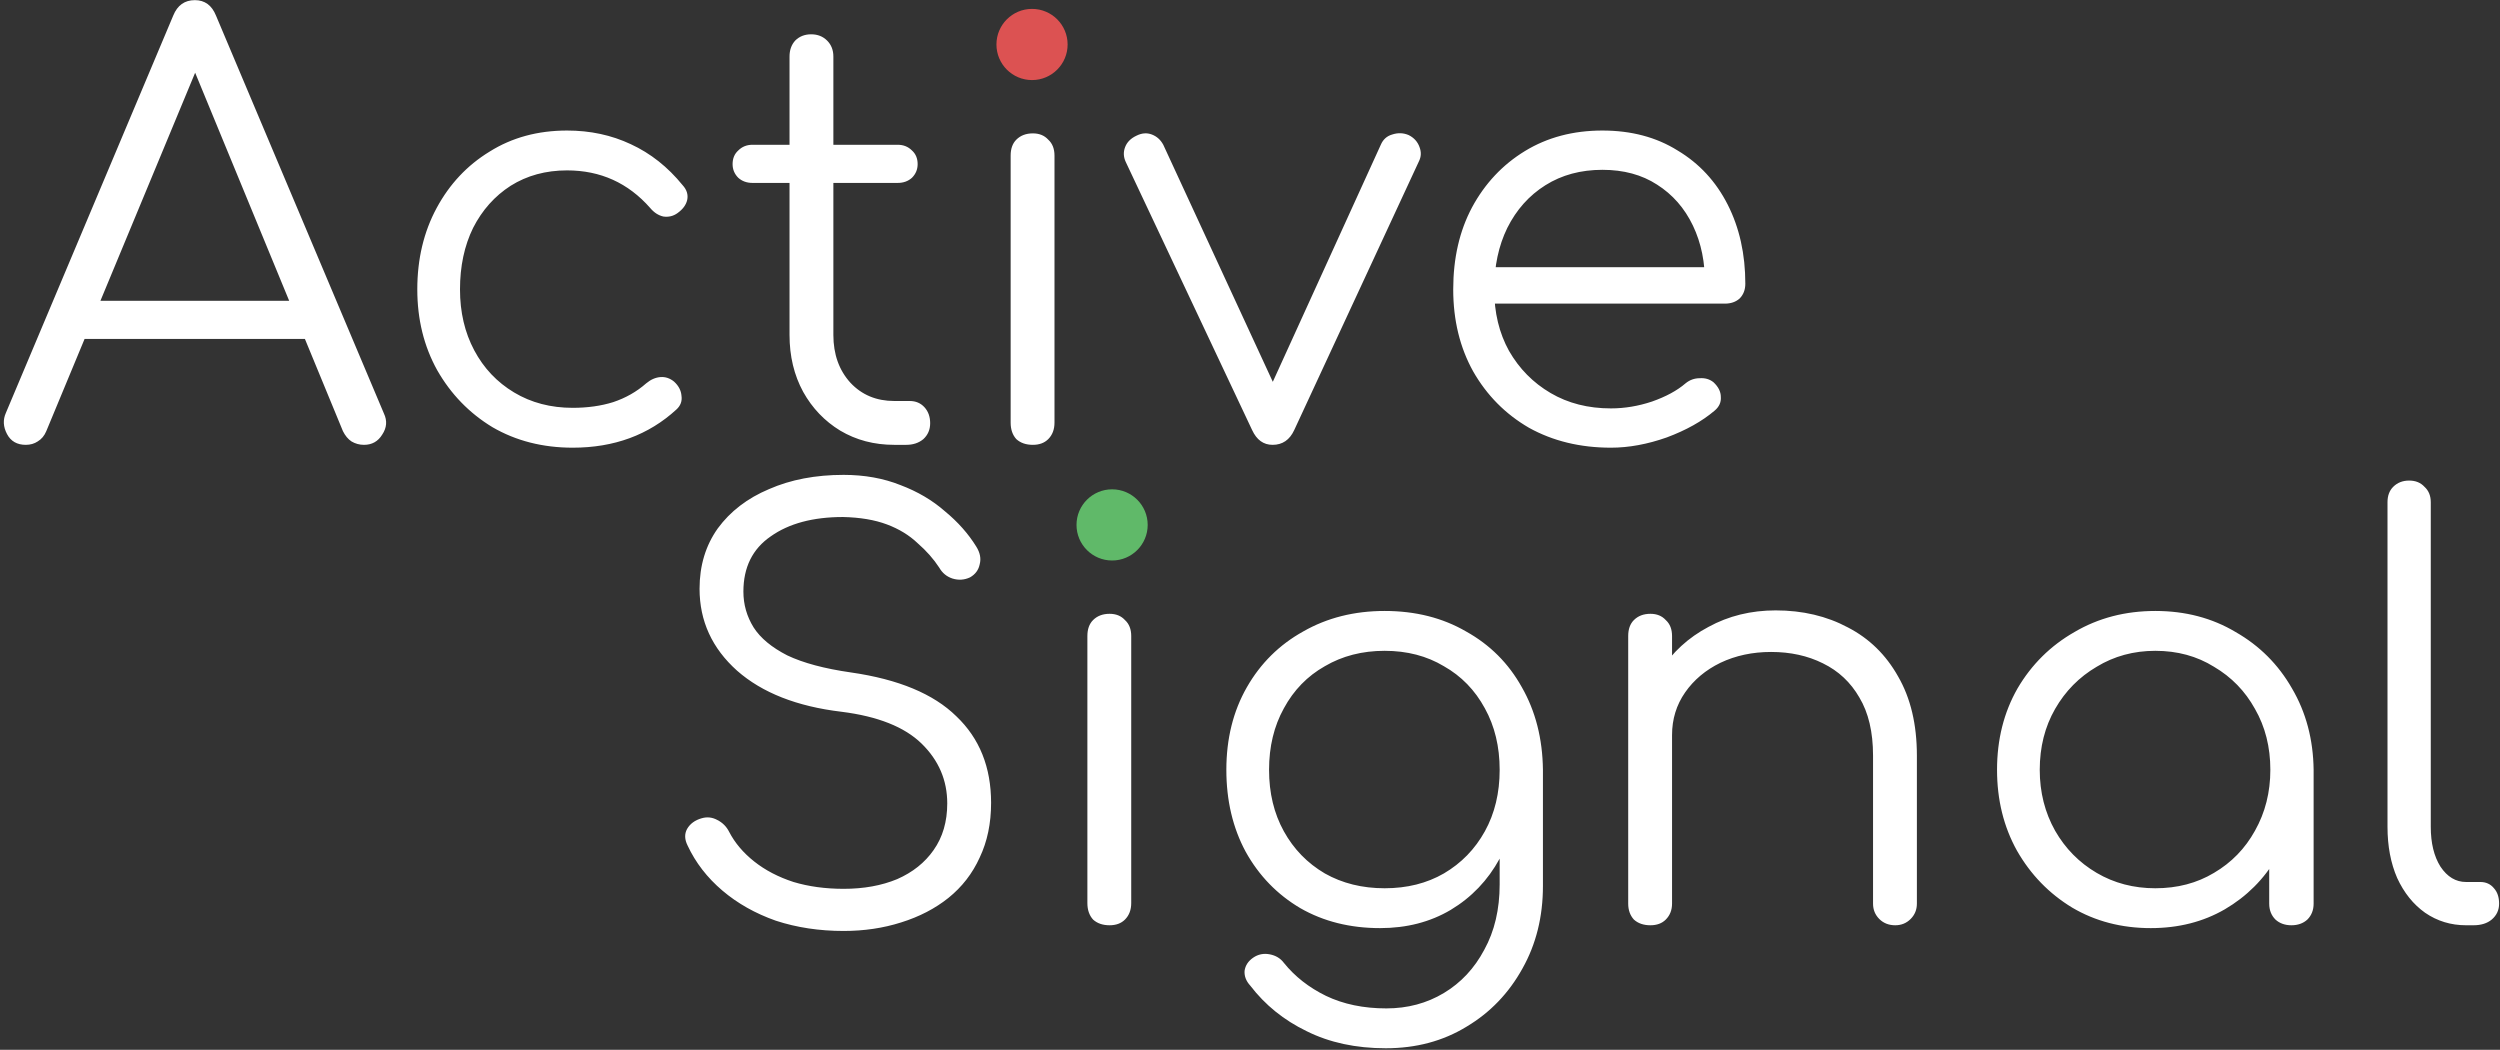 <svg width="281" height="118" viewBox="0 0 281 118" fill="none" xmlns="http://www.w3.org/2000/svg">
<rect x="0" y="0" width="281" height="118" fill="#333333" stroke="none"/>
<path d="M2.898 50C1.917 50 1.213 49.595 0.786 48.784C0.359 47.973 0.317 47.184 0.658 46.416L19.474 1.744C19.943 0.592 20.754 0.016 21.906 0.016C23.015 0.016 23.805 0.592 24.274 1.744L43.154 46.48C43.538 47.291 43.474 48.08 42.962 48.848C42.493 49.616 41.81 50 40.914 50C40.402 50 39.933 49.872 39.506 49.616C39.122 49.36 38.802 48.976 38.546 48.464L20.946 5.776H22.93L5.202 48.464C4.989 48.976 4.669 49.36 4.242 49.616C3.858 49.872 3.41 50 2.898 50ZM7.122 38.096L9.042 33.808H35.026L36.946 38.096H7.122ZM64.376 50.32C61.005 50.32 57.997 49.552 55.352 48.016C52.749 46.437 50.68 44.304 49.144 41.616C47.651 38.928 46.904 35.899 46.904 32.528C46.904 29.115 47.629 26.064 49.08 23.376C50.531 20.688 52.515 18.576 55.032 17.04C57.549 15.461 60.451 14.672 63.736 14.672C66.339 14.672 68.728 15.184 70.904 16.208C73.123 17.232 75.064 18.768 76.728 20.816C77.197 21.328 77.368 21.883 77.24 22.48C77.112 23.035 76.749 23.525 76.152 23.952C75.683 24.293 75.149 24.421 74.552 24.336C73.997 24.208 73.507 23.888 73.08 23.376C70.605 20.56 67.491 19.152 63.736 19.152C61.347 19.152 59.235 19.728 57.4 20.88C55.608 22.032 54.2 23.611 53.176 25.616C52.195 27.621 51.704 29.925 51.704 32.528C51.704 35.088 52.237 37.371 53.304 39.376C54.371 41.381 55.864 42.96 57.784 44.112C59.704 45.264 61.901 45.84 64.376 45.84C66.04 45.84 67.555 45.627 68.92 45.2C70.328 44.731 71.565 44.027 72.632 43.088C73.144 42.661 73.677 42.427 74.232 42.384C74.787 42.341 75.299 42.512 75.768 42.896C76.28 43.365 76.557 43.899 76.6 44.496C76.685 45.093 76.493 45.605 76.024 46.032C72.909 48.891 69.027 50.32 64.376 50.32ZM100.519 50C98.257 50 96.231 49.467 94.439 48.4C92.689 47.333 91.302 45.883 90.278 44.048C89.254 42.171 88.743 40.037 88.743 37.648V6.352C88.743 5.627 88.956 5.029 89.382 4.56C89.852 4.091 90.449 3.856 91.174 3.856C91.9 3.856 92.497 4.091 92.966 4.56C93.436 5.029 93.671 5.627 93.671 6.352V37.648C93.671 39.824 94.311 41.616 95.591 43.024C96.871 44.389 98.513 45.072 100.519 45.072H102.247C102.929 45.072 103.484 45.307 103.911 45.776C104.337 46.245 104.551 46.843 104.551 47.568C104.551 48.293 104.295 48.891 103.783 49.36C103.271 49.787 102.631 50 101.863 50H100.519ZM84.582 20.56C83.942 20.56 83.409 20.368 82.983 19.984C82.556 19.557 82.343 19.045 82.343 18.448C82.343 17.808 82.556 17.296 82.983 16.912C83.409 16.485 83.942 16.272 84.582 16.272H100.903C101.543 16.272 102.076 16.485 102.503 16.912C102.929 17.296 103.143 17.808 103.143 18.448C103.143 19.045 102.929 19.557 102.503 19.984C102.076 20.368 101.543 20.56 100.903 20.56H84.582ZM116.093 50C115.325 50 114.706 49.787 114.237 49.36C113.81 48.891 113.597 48.272 113.597 47.504V17.488C113.597 16.72 113.81 16.123 114.237 15.696C114.706 15.227 115.325 14.992 116.093 14.992C116.818 14.992 117.394 15.227 117.821 15.696C118.29 16.123 118.525 16.72 118.525 17.488V47.504C118.525 48.272 118.29 48.891 117.821 49.36C117.394 49.787 116.818 50 116.093 50ZM116.029 8.336C115.09 8.336 114.279 7.995 113.597 7.312C112.914 6.629 112.573 5.797 112.573 4.816C112.573 3.749 112.914 2.917 113.597 2.32C114.322 1.68 115.154 1.36 116.093 1.36C116.989 1.36 117.778 1.68 118.461 2.32C119.186 2.917 119.549 3.749 119.549 4.816C119.549 5.797 119.207 6.629 118.525 7.312C117.842 7.995 117.01 8.336 116.029 8.336ZM143.041 50C142.017 50 141.249 49.445 140.737 48.336L126.529 18.192C126.273 17.637 126.251 17.083 126.465 16.528C126.678 15.973 127.105 15.547 127.745 15.248C128.342 14.949 128.918 14.907 129.473 15.12C130.027 15.333 130.454 15.717 130.753 16.272L144.385 45.776H141.76L155.201 16.272C155.457 15.675 155.883 15.291 156.481 15.12C157.121 14.907 157.739 14.928 158.337 15.184C158.934 15.483 159.339 15.931 159.553 16.528C159.766 17.083 159.745 17.616 159.489 18.128L145.473 48.336C144.961 49.445 144.15 50 143.041 50ZM181.07 50.32C177.614 50.32 174.542 49.573 171.854 48.08C169.208 46.544 167.117 44.432 165.582 41.744C164.088 39.056 163.342 35.984 163.342 32.528C163.342 29.029 164.046 25.957 165.454 23.312C166.904 20.624 168.888 18.512 171.406 16.976C173.923 15.44 176.824 14.672 180.11 14.672C183.352 14.672 186.168 15.419 188.558 16.912C190.99 18.363 192.867 20.389 194.19 22.992C195.512 25.595 196.174 28.56 196.174 31.888C196.174 32.571 195.96 33.125 195.534 33.552C195.107 33.936 194.552 34.128 193.87 34.128H166.67V30.032H194.382L191.63 32.016C191.672 29.541 191.224 27.323 190.286 25.36C189.347 23.397 188.003 21.861 186.254 20.752C184.547 19.643 182.499 19.088 180.11 19.088C177.678 19.088 175.544 19.664 173.71 20.816C171.875 21.968 170.446 23.568 169.422 25.616C168.44 27.621 167.95 29.925 167.95 32.528C167.95 35.131 168.504 37.435 169.614 39.44C170.766 41.445 172.323 43.024 174.286 44.176C176.248 45.328 178.51 45.904 181.07 45.904C182.606 45.904 184.142 45.648 185.678 45.136C187.256 44.581 188.515 43.899 189.454 43.088C189.923 42.704 190.456 42.512 191.054 42.512C191.651 42.469 192.163 42.619 192.59 42.96C193.144 43.472 193.422 44.027 193.422 44.624C193.464 45.221 193.23 45.733 192.718 46.16C191.31 47.355 189.518 48.357 187.342 49.168C185.166 49.936 183.075 50.32 181.07 50.32Z" fill="white"/>
<path d="M116 9C118.209 9 120 7.209 120 5C120 2.791 118.209 1 116 1C113.791 1 112 2.791 112 5C112 7.209 113.791 9 116 9Z" fill="#DC5252"/>
<path d="M94.823 104.64C92.092 104.64 89.553 104.256 87.207 103.488C84.903 102.677 82.897 101.547 81.191 100.096C79.484 98.645 78.183 96.96 77.287 95.04C76.945 94.357 76.924 93.739 77.222 93.184C77.564 92.587 78.118 92.181 78.886 91.968C79.484 91.797 80.06 91.861 80.615 92.16C81.212 92.459 81.66 92.907 81.959 93.504C82.599 94.741 83.537 95.851 84.775 96.832C86.012 97.813 87.484 98.581 89.191 99.136C90.897 99.648 92.775 99.904 94.823 99.904C97.084 99.904 99.089 99.541 100.839 98.816C102.588 98.048 103.953 96.96 104.935 95.552C105.959 94.101 106.471 92.352 106.471 90.304C106.471 87.701 105.511 85.461 103.591 83.584C101.671 81.707 98.662 80.512 94.567 80C89.575 79.403 85.671 77.867 82.855 75.392C80.038 72.875 78.63 69.803 78.63 66.176C78.63 63.573 79.313 61.312 80.678 59.392C82.087 57.472 84.007 56 86.439 54.976C88.871 53.909 91.665 53.376 94.823 53.376C97.169 53.376 99.303 53.76 101.223 54.528C103.143 55.253 104.807 56.235 106.215 57.472C107.665 58.667 108.839 59.989 109.735 61.44C110.161 62.123 110.289 62.784 110.119 63.424C109.991 64.064 109.628 64.555 109.031 64.896C108.391 65.195 107.729 65.237 107.047 65.024C106.407 64.811 105.916 64.405 105.575 63.808C104.935 62.827 104.124 61.909 103.143 61.056C102.204 60.16 101.052 59.456 99.687 58.944C98.321 58.432 96.678 58.155 94.758 58.112C91.388 58.112 88.678 58.837 86.63 60.288C84.582 61.696 83.558 63.765 83.558 66.496C83.558 67.947 83.942 69.291 84.71 70.528C85.478 71.723 86.737 72.768 88.487 73.664C90.278 74.517 92.668 75.157 95.654 75.584C100.988 76.352 104.935 77.995 107.495 80.512C110.097 82.987 111.399 86.229 111.399 90.24C111.399 92.544 110.972 94.592 110.119 96.384C109.308 98.176 108.135 99.691 106.599 100.928C105.105 102.123 103.335 103.04 101.287 103.68C99.281 104.32 97.126 104.64 94.823 104.64ZM124.718 104C123.95 104 123.331 103.787 122.862 103.36C122.435 102.891 122.222 102.272 122.222 101.504V71.488C122.222 70.72 122.435 70.123 122.862 69.696C123.331 69.227 123.95 68.992 124.718 68.992C125.443 68.992 126.019 69.227 126.446 69.696C126.915 70.123 127.15 70.72 127.15 71.488V101.504C127.15 102.272 126.915 102.891 126.446 103.36C126.019 103.787 125.443 104 124.718 104ZM124.654 62.336C123.715 62.336 122.904 61.995 122.222 61.312C121.539 60.629 121.198 59.797 121.198 58.816C121.198 57.749 121.539 56.917 122.222 56.32C122.947 55.68 123.779 55.36 124.718 55.36C125.614 55.36 126.403 55.68 127.086 56.32C127.811 56.917 128.174 57.749 128.174 58.816C128.174 59.797 127.832 60.629 127.15 61.312C126.467 61.995 125.635 62.336 124.654 62.336ZM155.122 104.32C151.751 104.32 148.764 103.573 146.162 102.08C143.559 100.544 141.511 98.432 140.018 95.744C138.567 93.056 137.842 89.984 137.842 86.528C137.842 83.029 138.61 79.936 140.146 77.248C141.682 74.56 143.794 72.469 146.482 70.976C149.17 69.44 152.22 68.672 155.634 68.672C159.09 68.672 162.14 69.44 164.786 70.976C167.474 72.469 169.564 74.56 171.058 77.248C172.594 79.936 173.383 83.029 173.426 86.528L170.546 88.064C170.546 91.221 169.884 94.037 168.562 96.512C167.239 98.944 165.404 100.864 163.058 102.272C160.754 103.637 158.108 104.32 155.122 104.32ZM155.762 117.824C152.391 117.824 149.426 117.184 146.866 115.904C144.306 114.667 142.194 112.96 140.53 110.784C140.06 110.272 139.847 109.717 139.89 109.12C139.975 108.523 140.295 108.032 140.85 107.648C141.404 107.264 142.023 107.136 142.706 107.264C143.388 107.392 143.922 107.712 144.306 108.224C145.543 109.76 147.122 110.997 149.042 111.936C151.004 112.875 153.266 113.344 155.826 113.344C158.215 113.344 160.37 112.768 162.29 111.616C164.21 110.464 165.724 108.843 166.833 106.752C167.986 104.661 168.562 102.208 168.562 99.392V89.664L170.418 85.952L173.426 86.528V99.584C173.426 103.04 172.658 106.133 171.122 108.864C169.586 111.637 167.495 113.813 164.85 115.392C162.204 117.013 159.175 117.824 155.762 117.824ZM155.634 99.84C158.151 99.84 160.37 99.285 162.29 98.176C164.252 97.024 165.788 95.445 166.898 93.44C168.007 91.435 168.562 89.131 168.562 86.528C168.562 83.925 168.007 81.621 166.898 79.616C165.788 77.568 164.252 75.989 162.29 74.88C160.37 73.728 158.151 73.152 155.634 73.152C153.116 73.152 150.876 73.728 148.914 74.88C146.951 75.989 145.415 77.568 144.306 79.616C143.196 81.621 142.642 83.925 142.642 86.528C142.642 89.131 143.196 91.435 144.306 93.44C145.415 95.445 146.951 97.024 148.914 98.176C150.876 99.285 153.116 99.84 155.634 99.84ZM213.026 104C212.301 104 211.703 103.765 211.234 103.296C210.765 102.827 210.53 102.251 210.53 101.568V84.928C210.53 82.283 210.018 80.107 208.994 78.4C208.013 76.693 206.647 75.413 204.898 74.56C203.191 73.707 201.25 73.28 199.074 73.28C196.983 73.28 195.085 73.685 193.378 74.496C191.714 75.307 190.391 76.416 189.41 77.824C188.429 79.232 187.938 80.832 187.938 82.624H184.418C184.503 79.936 185.229 77.547 186.594 75.456C187.959 73.323 189.773 71.659 192.034 70.464C194.295 69.227 196.813 68.608 199.586 68.608C202.615 68.608 205.325 69.248 207.714 70.528C210.103 71.765 211.981 73.6 213.346 76.032C214.754 78.464 215.458 81.429 215.458 84.928V101.568C215.458 102.251 215.223 102.827 214.754 103.296C214.285 103.765 213.709 104 213.026 104ZM185.506 104C184.738 104 184.119 103.787 183.65 103.36C183.223 102.891 183.01 102.293 183.01 101.568V71.488C183.01 70.72 183.223 70.123 183.65 69.696C184.119 69.227 184.738 68.992 185.506 68.992C186.231 68.992 186.807 69.227 187.234 69.696C187.703 70.123 187.938 70.72 187.938 71.488V101.568C187.938 102.293 187.703 102.891 187.234 103.36C186.807 103.787 186.231 104 185.506 104ZM241.747 104.32C238.461 104.32 235.517 103.552 232.915 102.016C230.312 100.437 228.242 98.304 226.707 95.616C225.213 92.928 224.467 89.899 224.467 86.528C224.467 83.115 225.235 80.064 226.771 77.376C228.349 74.688 230.483 72.576 233.171 71.04C235.859 69.461 238.888 68.672 242.259 68.672C245.629 68.672 248.637 69.461 251.283 71.04C253.971 72.576 256.083 74.688 257.619 77.376C259.197 80.064 260.008 83.115 260.051 86.528L258.067 88.064C258.067 91.136 257.341 93.909 255.891 96.384C254.483 98.816 252.541 100.757 250.067 102.208C247.635 103.616 244.861 104.32 241.747 104.32ZM242.259 99.84C244.733 99.84 246.931 99.264 248.851 98.112C250.813 96.96 252.349 95.381 253.458 93.376C254.611 91.328 255.187 89.045 255.187 86.528C255.187 83.968 254.611 81.685 253.458 79.68C252.349 77.675 250.813 76.096 248.851 74.944C246.931 73.749 244.733 73.152 242.259 73.152C239.827 73.152 237.629 73.749 235.667 74.944C233.704 76.096 232.147 77.675 230.995 79.68C229.843 81.685 229.267 83.968 229.267 86.528C229.267 89.045 229.843 91.328 230.995 93.376C232.147 95.381 233.704 96.96 235.667 98.112C237.629 99.264 239.827 99.84 242.259 99.84ZM257.555 104C256.829 104 256.232 103.787 255.763 103.36C255.293 102.891 255.059 102.293 255.059 101.568V90.624L256.275 85.568L260.051 86.528V101.568C260.051 102.293 259.816 102.891 259.347 103.36C258.877 103.787 258.28 104 257.555 104ZM277.187 104C275.48 104 273.944 103.531 272.579 102.592C271.256 101.653 270.211 100.352 269.443 98.688C268.718 97.024 268.355 95.104 268.355 92.928V56.448C268.355 55.723 268.568 55.147 268.995 54.72C269.464 54.251 270.062 54.016 270.787 54.016C271.512 54.016 272.088 54.251 272.515 54.72C272.984 55.147 273.219 55.723 273.219 56.448V92.928C273.219 94.763 273.582 96.256 274.307 97.408C275.075 98.56 276.035 99.136 277.187 99.136H278.787C279.427 99.136 279.939 99.371 280.323 99.84C280.707 100.267 280.899 100.843 280.899 101.568C280.899 102.293 280.622 102.891 280.067 103.36C279.555 103.787 278.872 104 278.019 104H277.187Z" fill="white"/>
<path d="M125 63C127.209 63 129 61.209 129 59C129 56.791 127.209 55 125 55C122.791 55 121 56.791 121 59C121 61.209 122.791 63 125 63Z" fill="#60B969"/>
</svg>
